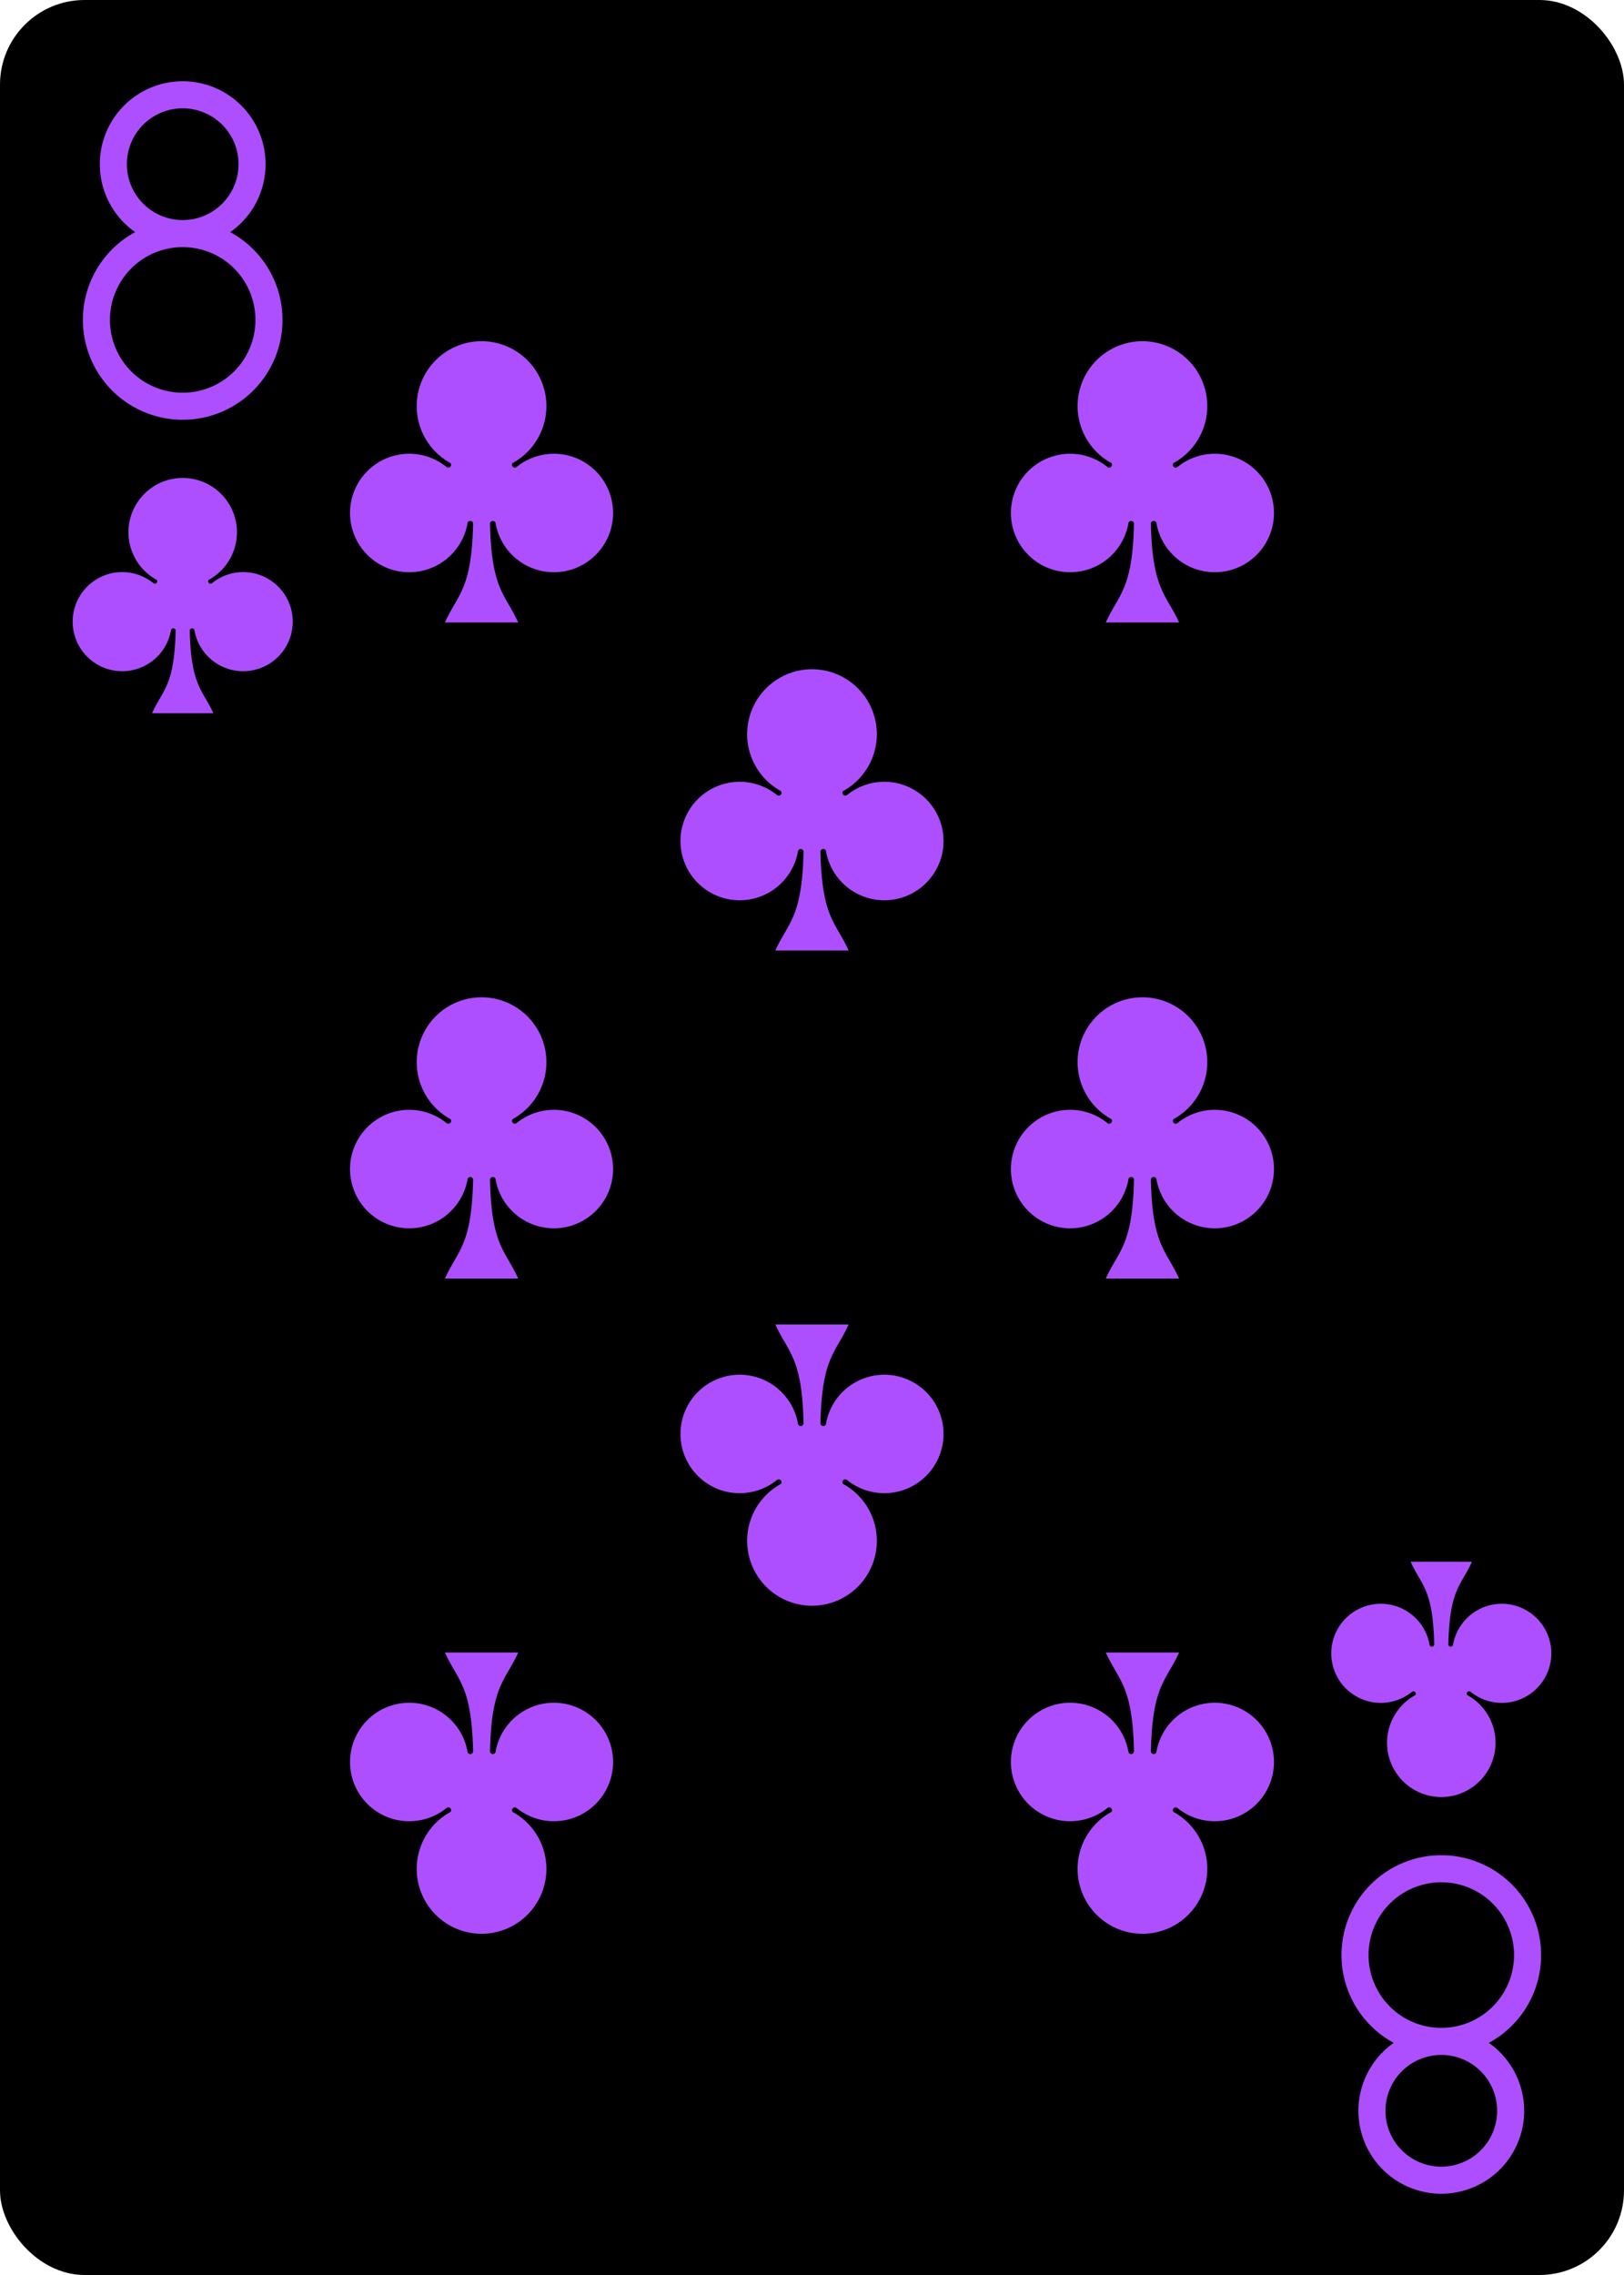 <?xml version="1.0" encoding="UTF-8" standalone="no"?>
<svg xmlns="http://www.w3.org/2000/svg" xmlns:xlink="http://www.w3.org/1999/xlink" class="card" face="8C" height="3.5in" preserveAspectRatio="none" viewBox="-120 -168 240 336" width="2.5in"><defs><symbol id="SC8" viewBox="-600 -600 1200 1200" preserveAspectRatio="xMinYMid"><path d="M30 150C35 385 85 400 130 500L-130 500C-85 400 -35 385 -30 150A10 10 0 0 0 -50 150A210 210 0 1 1 -124 -51A10 10 0 0 0 -110 -65A230 230 0 1 1 110 -65A10 10 0 0 0 124 -51A210 210 0 1 1 50 150A10 10 0 0 0 30 150Z" fill="#ad4fff"></path></symbol><symbol id="VC8" viewBox="-500 -500 1000 1000" preserveAspectRatio="xMinYMid"><path d="M-1 -50A205 205 0 1 1 1 -50L-1 -50A255 255 0 1 0 1 -50Z" stroke="#ad4fff" stroke-width="80" stroke-linecap="square" stroke-miterlimit="1.5" fill="none"></path></symbol></defs><rect width="239" height="335" x="-119.5" y="-167.5" rx="12" ry="12" fill="#000000" stroke="black"></rect><use xlink:href="#VC8" height="50" width="50" x="-118" y="-156"></use><use xlink:href="#SC8" height="41.827" width="41.827" x="-113.913" y="-101"></use><use xlink:href="#SC8" height="50" width="50" x="-73.834" y="-121.897"></use><use xlink:href="#SC8" height="50" width="50" x="23.834" y="-121.897"></use><use xlink:href="#SC8" height="50" width="50" x="-25" y="-73.448"></use><use xlink:href="#SC8" height="50" width="50" x="-73.834" y="-25"></use><use xlink:href="#SC8" height="50" width="50" x="23.834" y="-25"></use><g transform="rotate(180)"><use xlink:href="#VC8" height="50" width="50" x="-118" y="-156"></use><use xlink:href="#SC8" height="41.827" width="41.827" x="-113.913" y="-101"></use><use xlink:href="#SC8" height="50" width="50" x="-73.834" y="-121.897"></use><use xlink:href="#SC8" height="50" width="50" x="23.834" y="-121.897"></use><use xlink:href="#SC8" height="50" width="50" x="-25" y="-73.448"></use></g></svg>